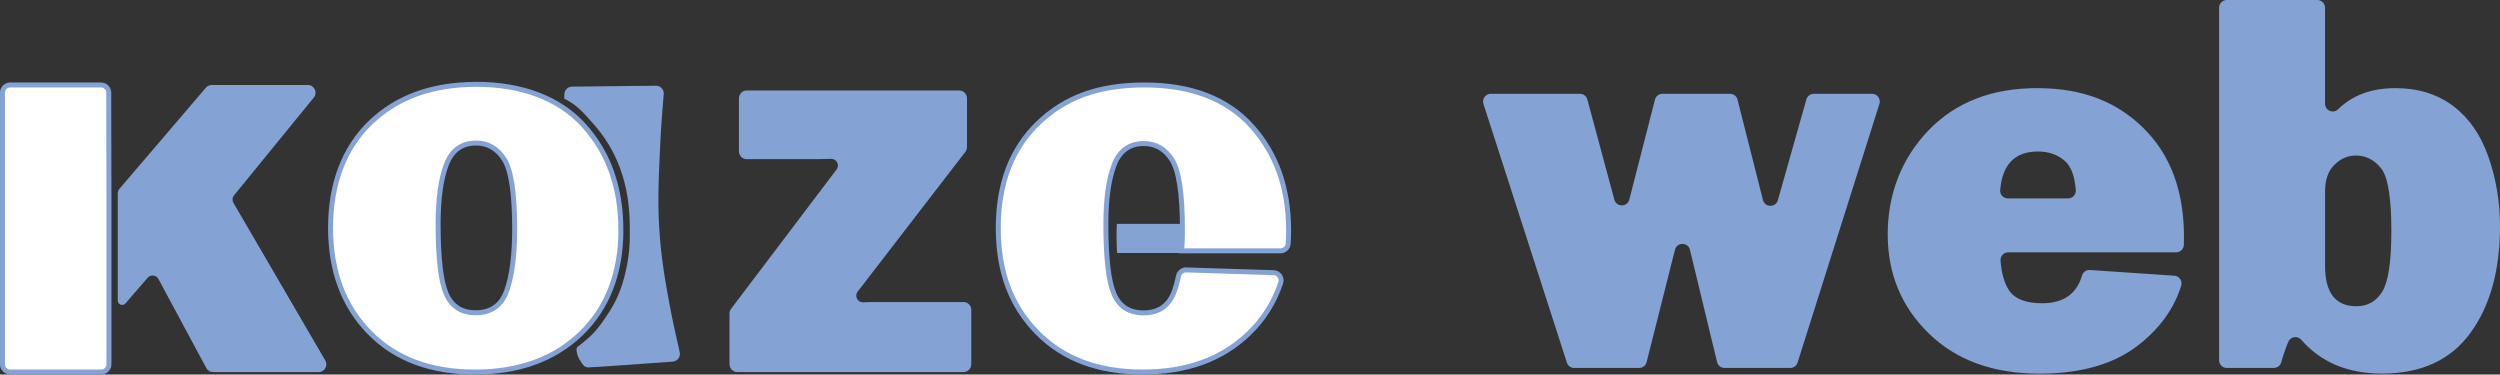 <?xml version="1.0" encoding="UTF-8"?>
<svg id="_レイヤー_2" data-name="レイヤー 2" xmlns="http://www.w3.org/2000/svg" viewBox="0 0 1006.58 150.8">
  <rect x="0" y="0" width="1006.58" height="150.8" fill="#333333" stroke="none"/>
  <defs>
    <style>
      .cls-1 {
        fill: none;
        stroke: #84a2d4;
        stroke-miterlimit: 10;
        stroke-width: 2px;
      }

      .cls-2 {
        fill: #fff;
      }

      .cls-3 {
        fill: #84a2d4;
      }
    </style>
  </defs>
  <g id="_レイヤー_1-2" data-name="レイヤー 1">
    <path class="cls-3" d="m94.24,78.64l32.1-39.35c1.66-2.03.21-5.08-2.41-5.08h-38.66c-.91,0-1.77.4-2.37,1.09l-34.74,40.64c-.48.57-.75,1.28-.75,2.03v4.04s0,38.98,0,38.98c0,1.65,2.05,2.41,3.12,1.16l8.89-10.3c1.22-1.42,3.48-1.17,4.37.48l19.27,35.84c.54,1.01,1.6,1.64,2.74,1.64h42.48c2.4,0,3.9-2.6,2.69-4.68l-36.98-63.45c-.56-.96-.47-2.17.24-3.03Z"/>
    <path class="cls-3" d="m232.44,139.74c-.65.5-.29,3.46,1.35,5.75.56.78,1.3,2.5,3.14,2.44,3.09-.1,25.17-1.69,33.94-2.33,1.89-.14,3.22-1.93,2.81-3.78-1.71-7.69-2.68-11.55-4.32-20.45-1.3-7.05-2.73-14.82-3.59-24.89-1.12-13.12-.66-22.93,0-37.12.37-7.89.89-15.08,1.47-21.46.17-1.84-1.29-3.41-3.13-3.39-11.27.12-22.53.24-33.8.37-1.67.02-3.03,1.35-3.08,3.02l-.05,1.8c5.19,2.61,7.38,5.35,11.26,9.62,9.99,11.01,15.07,24.66,15.12,41.79,0,3.6.22,8.48-.96,14.82-1.32,7.1-3.14,13.22-7.27,19.59-4.89,7.56-6.77,9.47-12.89,14.23Z"/>
    <path class="cls-3" d="m391.07,124.79v21.81c0,1.77-1.39,3.2-3.11,3.2h-91.13c-1.72,0-3.11-1.43-3.11-3.2v-20.34c0-.71.23-1.4.66-1.96l42.45-56.07c1.36-1.79.03-4.35-2.22-4.28-2.57.08-4.46.13-5.66.13h-28.32c-1.72,0-3.11-1.43-3.11-3.2v-21.25c0-1.76,1.4-3.2,3.11-3.2h85.6c1.72,0,3.11,1.43,3.11,3.2v19.55c0,.72-.24,1.42-.67,1.98l-43.35,56.26c-1.37,1.77-.07,4.34,2.16,4.3h.18c1.15-.08,2.2-.11,3.14-.11h37.17c1.72,0,3.11,1.43,3.11,3.2Z"/>
    <path class="cls-3" d="m475.53,96c0-2.1-.05-4.05-.15-5.85h-25.7c-.08,1.39-.12,2.84-.12,4.37,0,2.68.07,5.13.21,7.35h25.56c.14-1.84.21-3.79.21-5.87Z"/>
    <path class="cls-3" d="m756.72,41.82l-32.96,104.16c-.41,1.29-1.61,2.17-2.97,2.17h-26.42c-1.44,0-2.69-.98-3.02-2.38l-10.92-45.17c-.76-3.16-5.25-3.18-6.04-.03l-11.41,45.23c-.35,1.38-1.59,2.35-3.02,2.35h-26.13c-1.35,0-2.55-.87-2.96-2.16l-33.59-104.16c-.65-2.01.85-4.07,2.96-4.07h35.88c1.41,0,2.64.94,3,2.3l10.87,40.33c.83,3.09,5.22,3.06,6.02-.04l10.34-40.25c.35-1.38,1.59-2.34,3.01-2.34h27.2c1.42,0,2.67.97,3.02,2.35l10.24,40.41c.78,3.09,5.14,3.15,6.01.08l11.48-40.57c.38-1.34,1.6-2.26,2.99-2.26h23.45c2.1,0,3.6,2.04,2.97,4.05Z"/>
    <path class="cls-3" d="m841.44,108.71l34.02,2.29c2.01.14,3.36,2.12,2.76,4.05-2.88,9.23-8.64,17.21-17.28,23.94-9.81,7.63-23.06,11.45-39.78,11.45-18.6,0-33.43-5.37-44.5-16.12s-16.61-24.08-16.61-40,5.46-30.43,16.39-41.79c10.92-11.36,25.51-17.04,43.74-17.04s31.93,5.36,42.82,16.06c10.89,10.71,16.33,25.29,16.33,43.74,0,.88-.01,1.96-.04,3.24-.03,1.7-1.42,3.06-3.11,3.06h-67.6c-1.82,0-3.25,1.56-3.1,3.37.42,5.27,1.6,9.3,3.52,12.09,2.31,3.36,6.73,5.05,13.24,5.05,8.52,0,13.87-3.71,16.04-11.14.41-1.4,1.7-2.35,3.16-2.25Zm-8.77-28.83c1.81,0,3.25-1.54,3.11-3.34-.44-5.63-1.89-9.53-4.35-11.69-2.92-2.57-6.54-3.85-10.87-3.85-9.29,0-14.36,5.18-15.22,15.53-.15,1.81,1.29,3.36,3.1,3.36h24.23Z"/>
    <path class="cls-3" d="m915.51,148.15h-18.92c-1.72,0-3.11-1.39-3.11-3.11V3.11c0-1.72,1.39-3.11,3.11-3.11h36.43c1.72,0,3.11,1.39,3.11,3.11v38.65c0,2.75,3.32,4.16,5.28,2.23,5.75-5.67,13.43-8.5,23.05-8.5,9.12,0,16.86,2.39,23.23,7.16,6.37,4.78,11.11,11.6,14.22,20.46,3.11,8.86,4.67,18.18,4.67,27.95,0,17.8-3.98,32.14-11.94,43.03-7.96,10.89-19.83,16.33-35.6,16.33-13.75,0-24.58-4.55-32.51-13.64-1.52-1.74-4.32-1.24-5.21.89-1.06,2.53-1.99,5.26-2.81,8.19-.38,1.35-1.6,2.28-3,2.28Zm20.63-41.13c0,10.85,4.2,16.28,12.59,16.28,4.56,0,8.05-1.97,10.47-5.92,2.42-3.94,3.64-12.06,3.64-24.37,0-13.39-1.38-21.8-4.12-25.23-2.75-3.44-6.15-5.16-10.2-5.16-3.18,0-6.04,1.23-8.57,3.69-2.53,2.46-3.8,6.04-3.8,10.74v29.96Z"/>
    <path class="cls-2" d="m191.16,149.8c-17.87,0-32.02-5.34-42.44-16.01-10.42-10.67-15.63-24.71-15.63-42.11s5.34-31.92,16.01-42.24c10.67-10.32,24.94-15.48,42.82-15.48s33.1,5.5,43.09,16.51c9.99,11.01,14.98,25.07,14.98,42.19s-5.37,31.34-16.12,41.66c-10.74,10.32-24.98,15.48-42.71,15.48Zm.43-23.88c6.22,0,10.38-3.01,12.48-9.01,2.1-6.01,3.15-14.23,3.15-24.66,0-14.33-1.39-23.68-4.18-28.07-2.79-4.39-6.57-6.59-11.34-6.59-5.79,0-9.79,2.9-11.99,8.69-2.21,5.79-3.31,13.76-3.31,23.92,0,13.78,1.1,23.18,3.31,28.2,2.21,5.02,6.17,7.53,11.88,7.53Z"/>
    <path class="cls-2" d="m477.64,108.69c-1.52-.05-2.84,1.01-3.15,2.49-.43,2.12-.95,4.06-1.56,5.8-2.1,6-6.26,9-12.48,9-5.72,0-9.68-2.51-11.88-7.52-2.21-5.01-3.31-14.39-3.31-28.14,0-10.13,1.1-18.09,3.31-23.86,2.21-5.78,6.2-8.67,11.99-8.67,4.78,0,8.56,2.19,11.34,6.57,2.78,4.38,4.18,13.72,4.18,28.01,0,3.07-.09,5.94-.28,8.62h39.76c1.64,0,3-1.28,3.11-2.91.12-1.73.17-3.49.17-5.3,0-17.09-4.99-31.12-14.98-42.1-9.99-10.98-24.35-16.47-43.09-16.47s-32.14,5.15-42.82,15.44c-10.67,10.3-16.01,24.34-16.01,42.14s5.21,31.37,15.63,42.02c10.42,10.65,24.56,15.98,42.44,15.98s31.96-5.15,42.71-15.44c5.97-5.72,10.28-12.54,12.93-20.46.66-1.98-.77-4.03-2.85-4.1l-35.16-1.11Z"/>
    <path class="cls-2" d="m43.87,82.01l-.09-44.69c0-1.72-1.4-3.11-3.11-3.11H4.11c-1.72,0-3.11,1.39-3.11,3.11v109.36c0,1.72,1.39,3.11,3.11,3.11h36.65c1.72,0,3.11-1.39,3.11-3.11v-64.68Z"/>
    <path class="cls-1" d="m191.16,149.8c-17.87,0-32.02-5.34-42.44-16.01-10.42-10.67-15.63-24.71-15.63-42.11s5.34-31.92,16.01-42.24c10.67-10.32,24.94-15.48,42.82-15.48s33.1,5.5,43.09,16.51c9.99,11.01,14.98,25.07,14.98,42.19s-5.37,31.34-16.12,41.66c-10.74,10.32-24.98,15.48-42.71,15.48Zm.43-23.88c6.22,0,10.38-3.01,12.48-9.01,2.1-6.01,3.15-14.23,3.15-24.66,0-14.33-1.39-23.68-4.18-28.07-2.79-4.39-6.57-6.59-11.34-6.59-5.79,0-9.79,2.9-11.99,8.69-2.21,5.79-3.31,13.76-3.31,23.92,0,13.78,1.1,23.18,3.31,28.2,2.21,5.02,6.17,7.53,11.88,7.53Z"/>
    <path class="cls-1" d="m477.64,108.69c-1.52-.05-2.84,1.01-3.15,2.49-.43,2.12-.95,4.06-1.56,5.8-2.1,6-6.26,9-12.48,9-5.72,0-9.68-2.51-11.88-7.52-2.21-5.01-3.31-14.39-3.31-28.14,0-10.13,1.1-18.09,3.31-23.86,2.21-5.78,6.2-8.67,11.99-8.67,4.78,0,8.56,2.19,11.34,6.57,2.78,4.38,4.18,13.72,4.18,28.01,0,3.07-.09,5.94-.28,8.62h39.76c1.64,0,3-1.28,3.11-2.91.12-1.73.17-3.49.17-5.3,0-17.09-4.99-31.12-14.98-42.1-9.99-10.98-24.35-16.47-43.09-16.47s-32.14,5.15-42.82,15.44c-10.67,10.3-16.01,24.34-16.01,42.14s5.21,31.37,15.63,42.02c10.42,10.65,24.56,15.98,42.44,15.98s31.96-5.15,42.71-15.44c5.97-5.72,10.28-12.54,12.93-20.46.66-1.98-.77-4.03-2.85-4.1l-35.16-1.11Z"/>
    <path class="cls-1" d="m43.87,82.01l-.09-44.69c0-1.72-1.4-3.11-3.11-3.11H4.11c-1.72,0-3.11,1.39-3.11,3.11v109.36c0,1.72,1.39,3.11,3.11,3.11h36.65c1.72,0,3.11-1.39,3.11-3.11v-64.68Z"/>
  </g>
</svg>
